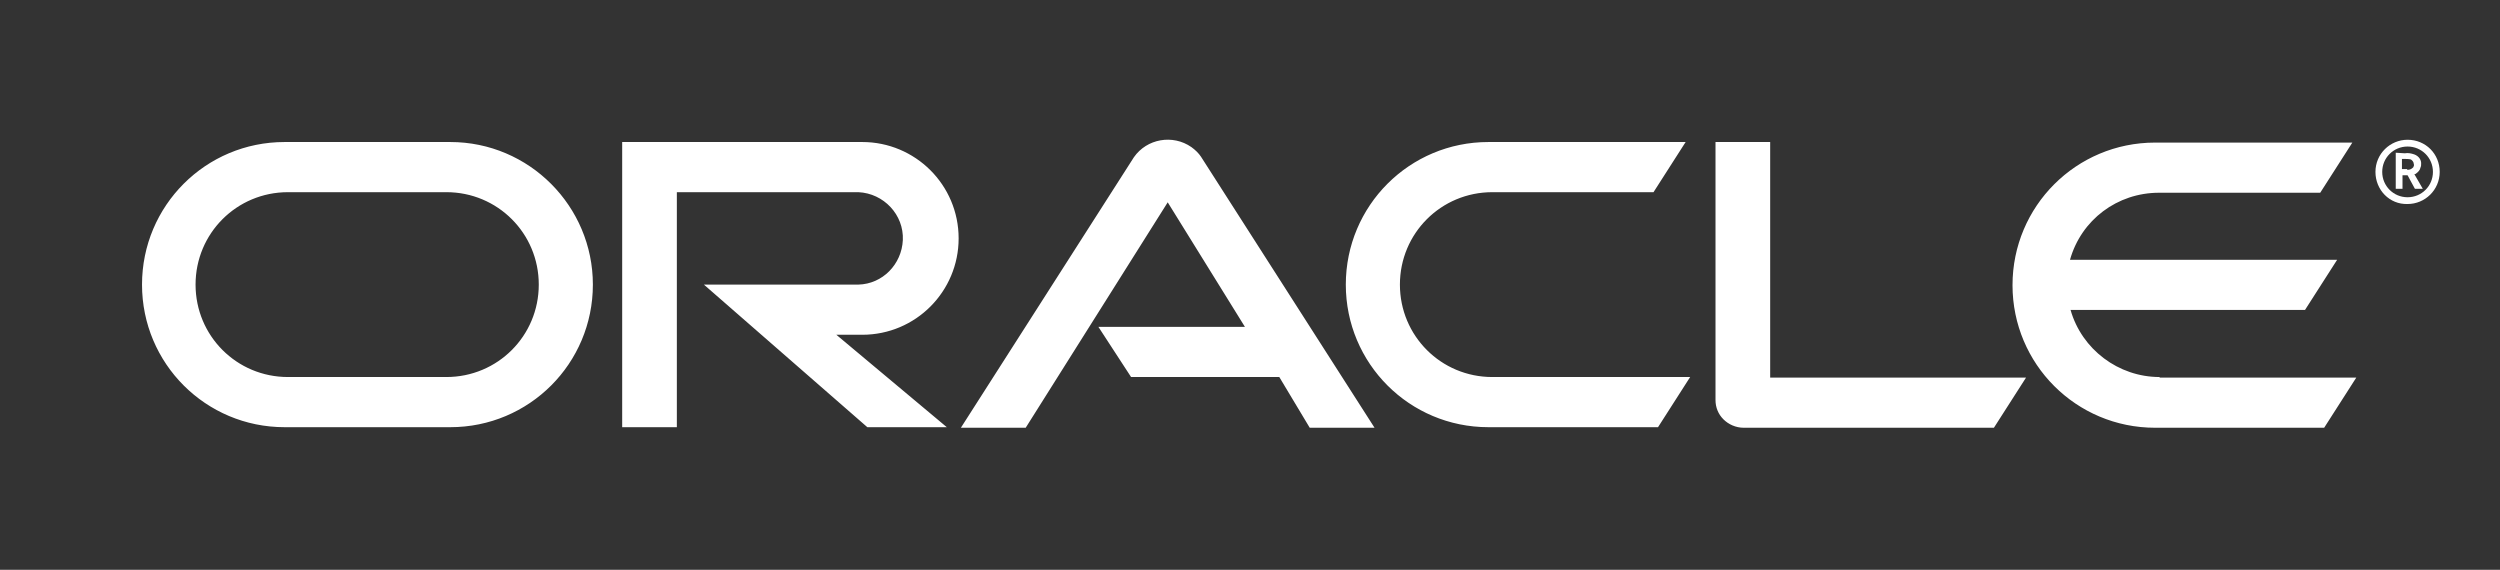<?xml version="1.0" encoding="utf-8"?>
<!-- Generator: Adobe Illustrator 19.2.0, SVG Export Plug-In . SVG Version: 6.00 Build 0)  -->
<svg version="1.1" id="Layer_1" xmlns="http://www.w3.org/2000/svg" xmlns:xlink="http://www.w3.org/1999/xlink" x="0px" y="0px"
	 viewBox="0 0 443.6 101.1" style="enable-background:new 0 0 443.6 101.1;" xml:space="preserve">
<rect x="0" y="0" width="443.6" height="101.1" fill="#333333" stroke="none"/>
<style type="text/css">
	.st0{fill:#FFFFFF;}
</style>
<title>Oracle</title>
<path class="st0" d="M194.9,58h26l-13.7-22.1l-25.2,40h-11.5l30.7-48c2.3-3.3,6.9-4.1,10.2-1.8c0.7,0.5,1.3,1.1,1.7,1.7l30.8,48.1
	h-11.5l-5.4-9h-26.3L194.9,58z M314.1,66.9V25.2h-9.7V71c0,1.3,0.5,2.5,1.4,3.4c0.9,0.9,2.2,1.5,3.6,1.5h44.4l5.7-8.9H314.1
	L314.1,66.9z M153,59.4c9.5,0,17.1-7.7,17.1-17.1c0-9.5-7.7-17.1-17.1-17.1h-42.6v50.6h9.7V34.1h32.2c4.5,0.2,8.1,4,7.9,8.5
	c-0.2,4.3-3.6,7.8-7.9,7.9h-27.4l29,25.3H168l-19.6-16.4L153,59.4L153,59.4z M50.5,75.8c-14,0-25.3-11.3-25.3-25.3
	c0-14,11.3-25.3,25.3-25.3h29.4c14,0,25.3,11.4,25.3,25.3c0,14-11.3,25.3-25.3,25.3L50.5,75.8L50.5,75.8z M79.2,66.9
	c9.1,0,16.4-7.3,16.4-16.4c0-9.1-7.3-16.4-16.4-16.4H51.1c-9.1,0-16.4,7.3-16.4,16.4c0,9.1,7.3,16.4,16.4,16.4L79.2,66.9L79.2,66.9z
	 M264.1,75.8c-14,0-25.3-11.3-25.3-25.3c0-14,11.3-25.3,25.3-25.3h35l-5.7,8.9h-28.6c-9.1,0-16.4,7.3-16.4,16.4
	c0,9.1,7.3,16.4,16.4,16.4h35.1l-5.7,8.9L264.1,75.8L264.1,75.8z M383.2,66.9c-7.3,0-13.8-4.9-15.8-11.9h41.6l5.7-8.9h-47.4
	c2-7.1,8.4-11.9,15.8-11.9h28.6l5.7-8.9h-35c-14,0-25.3,11.3-25.3,25.3c0,14,11.3,25.3,25.3,25.3h30l5.7-8.9H383.2L383.2,66.9z"/>
<path class="st0" d="M422.7,30.5c0-2.5,2-4.5,4.5-4.5c2.5,0,4.5,2,4.5,4.5c0,2.5-2,4.5-4.5,4.5C424.7,35,422.7,33,422.7,30.5
	C422.7,30.5,422.7,30.5,422.7,30.5z M427.2,36.2c3.1,0,5.7-2.5,5.7-5.7s-2.5-5.7-5.7-5.7c-3.1,0-5.7,2.5-5.7,5.7
	C421.5,33.7,424,36.3,427.2,36.2C427.2,36.3,427.2,36.3,427.2,36.2L427.2,36.2z M426.7,27.2c0.6-0.1,1.1,0,1.7,0.2
	c0.8,0.3,1.3,1,1.2,1.8c0,0.2,0,0.3-0.1,0.5c-0.1,0.5-0.4,0.8-0.8,1.1c-0.1,0.1-0.2,0.1-0.3,0.1l1.5,2.6h-1.4l-1.3-2.4h-0.9v2.4
	h-1.2v-6.4L426.7,27.2L426.7,27.2z M427.1,30.1c0.4,0.1,0.8-0.1,1.1-0.4c0.1-0.2,0.2-0.4,0.1-0.6c0-0.3-0.2-0.6-0.5-0.8
	c-0.4-0.1-0.8-0.1-1.2-0.1h-0.4v1.8H427.1L427.1,30.1z"/>
</svg>
